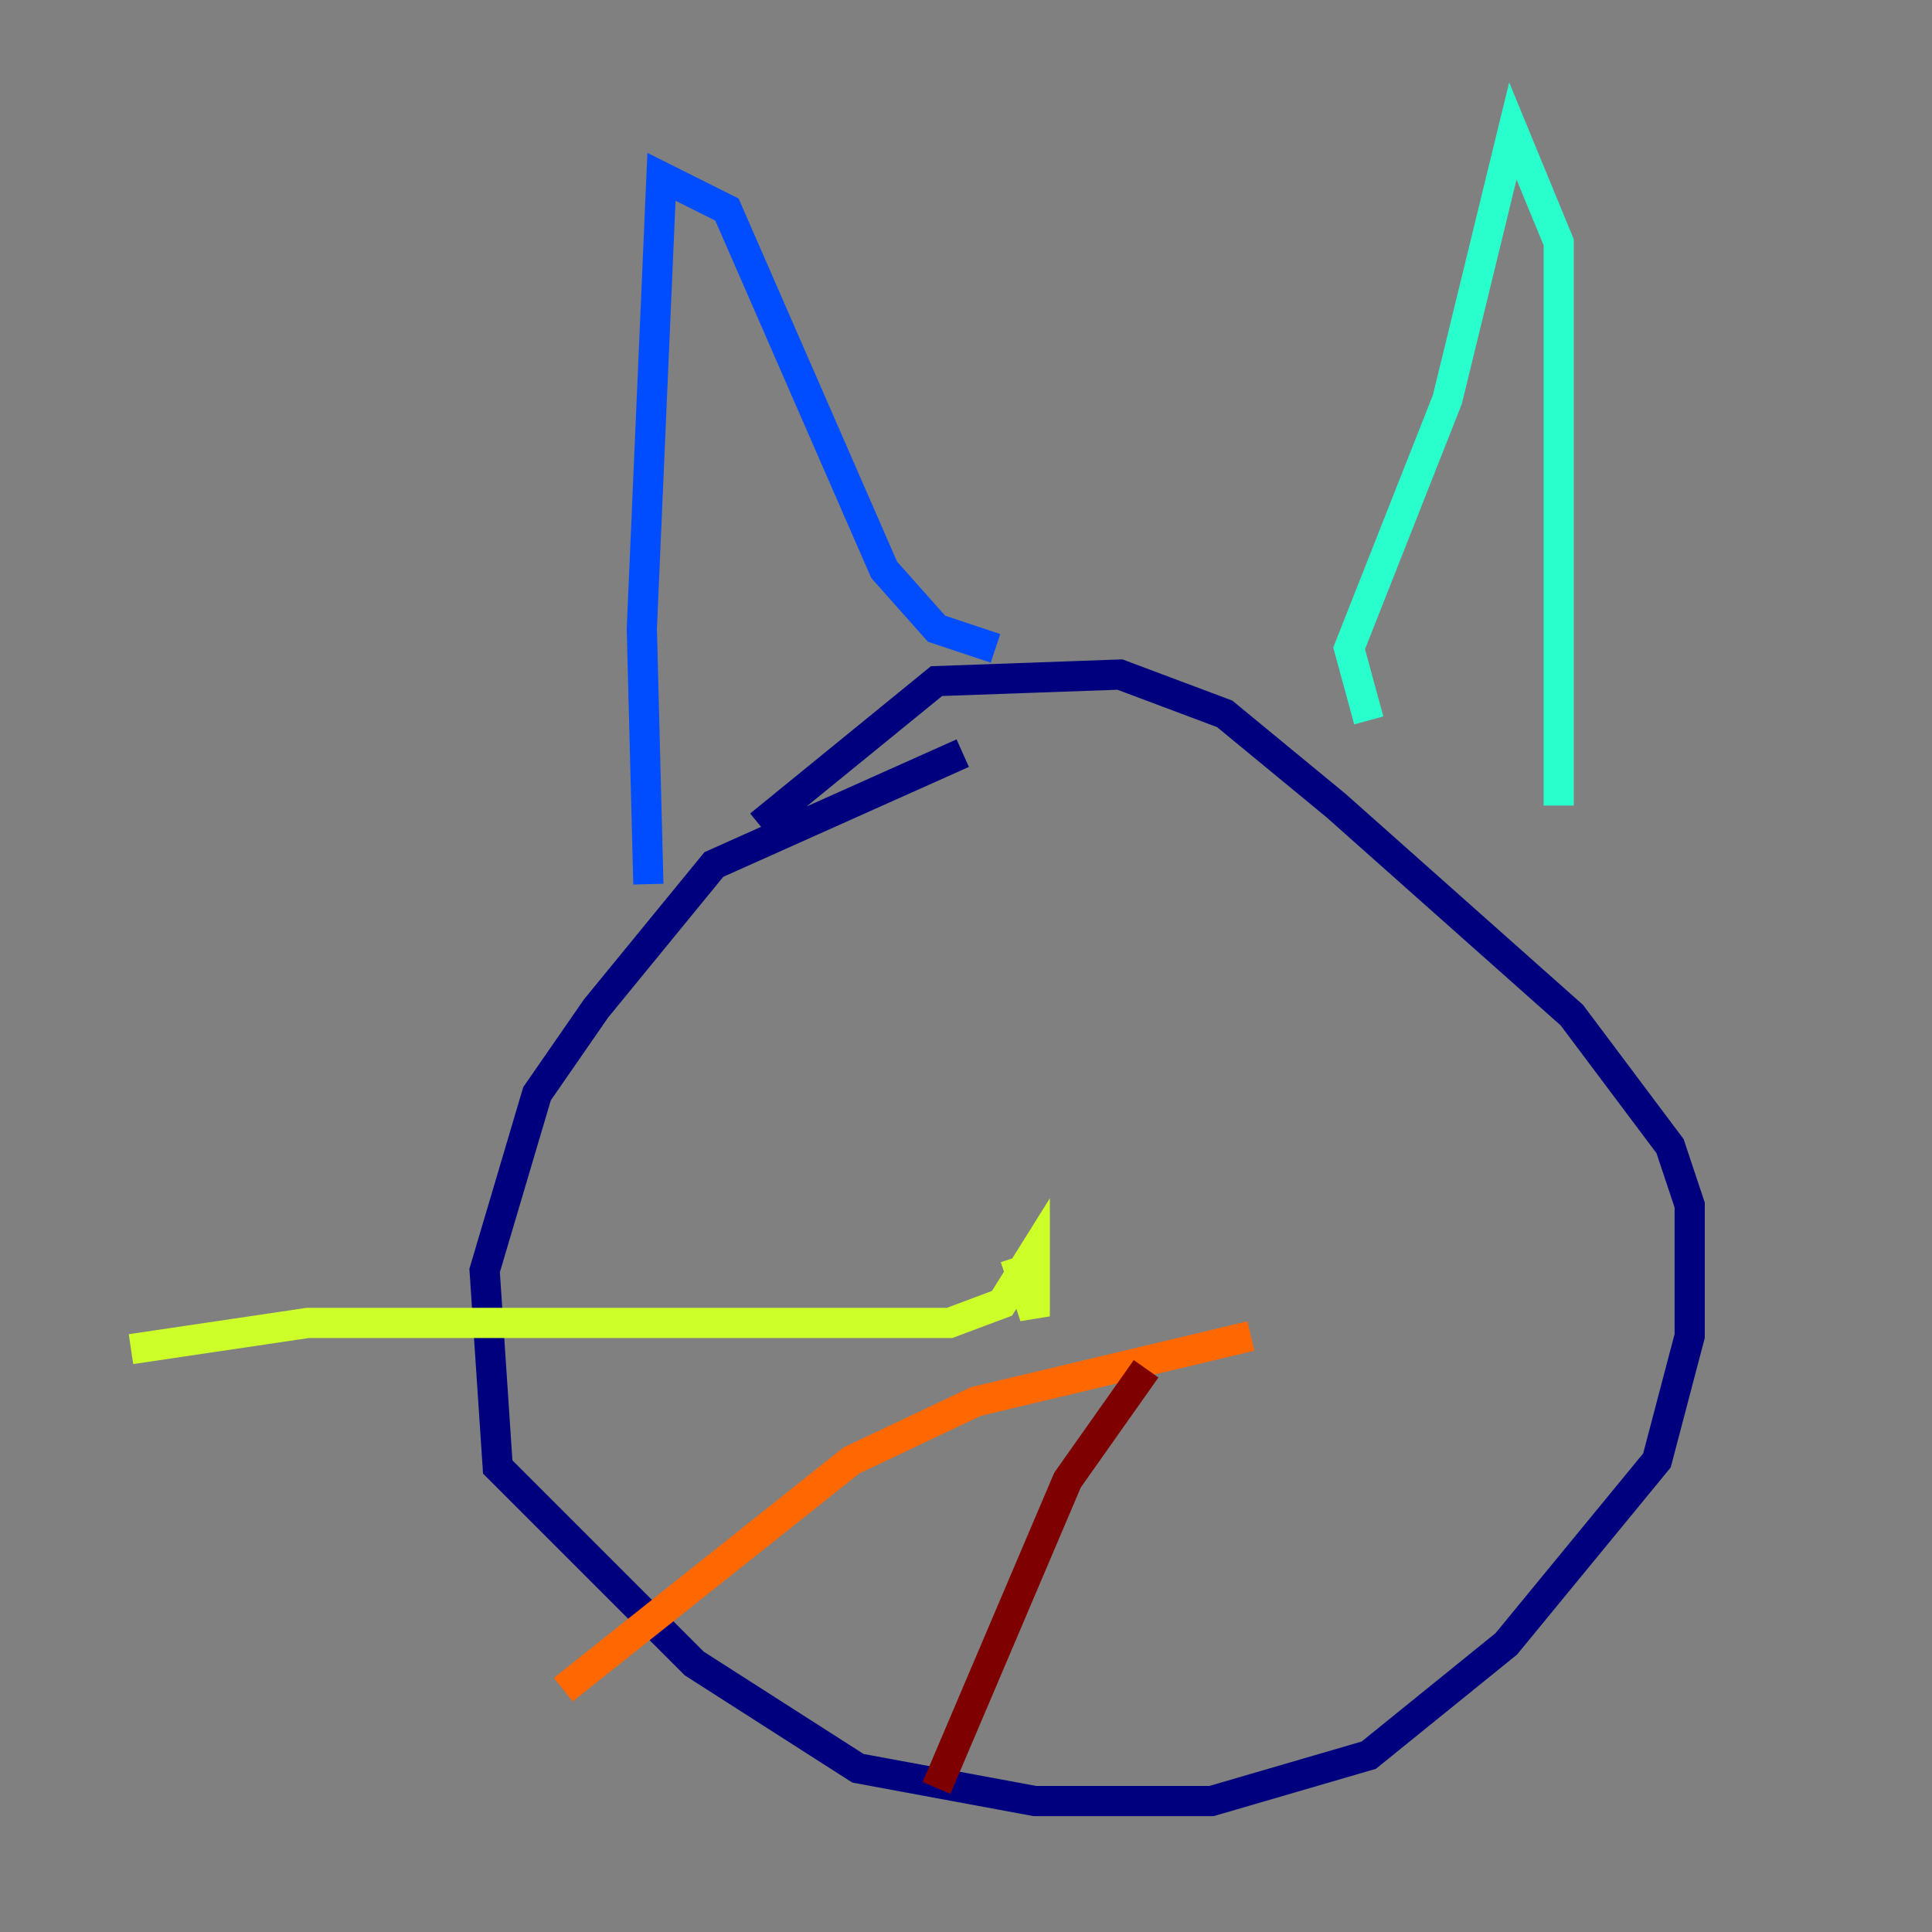 <?xml version="1.0" encoding="utf-8" ?>
<svg baseProfile="tiny" height="128" version="1.2" viewBox="0,0,128,128" width="128" xmlns="http://www.w3.org/2000/svg" xmlns:ev="http://www.w3.org/2001/xml-events" xmlns:xlink="http://www.w3.org/1999/xlink"><rect x="0" y="0" width="128" height="128" fill="#808080" stroke="none"/><defs /><polyline fill="none" points="63.783,49.898 47.295,57.275 39.485,66.82 35.58,72.461 32.108,84.176 32.976,97.193 45.993,110.21 56.841,117.153 68.556,119.322 80.271,119.322 90.685,116.285 99.797,108.909 109.776,96.759 111.946,88.515 111.946,79.837 110.644,75.932 104.136,67.254 88.515,53.37 81.139,47.295 74.197,44.691 62.047,45.125 50.332,54.671" stroke="#00007f" stroke-width="2" /><polyline fill="none" points="42.956,58.576 42.522,41.654 43.824,11.715 48.163,13.885 58.576,37.749 62.047,41.654 65.953,42.956" stroke="#004cff" stroke-width="2" /><polyline fill="none" points="90.685,47.729 89.383,42.956 95.891,26.468 100.231,8.678 103.268,16.054 103.268,53.37" stroke="#29ffcd" stroke-width="2" /><polyline fill="none" points="67.254,83.308 68.556,87.214 68.556,82.875 66.386,86.346 62.915,87.647 20.393,87.647 8.678,89.383" stroke="#cdff29" stroke-width="2" /><polyline fill="none" points="82.875,88.515 64.651,92.854 56.407,96.759 37.315,111.946" stroke="#ff6700" stroke-width="2" /><polyline fill="none" points="75.932,90.685 70.725,98.061 62.047,118.454" stroke="#7f0000" stroke-width="2" /></svg>